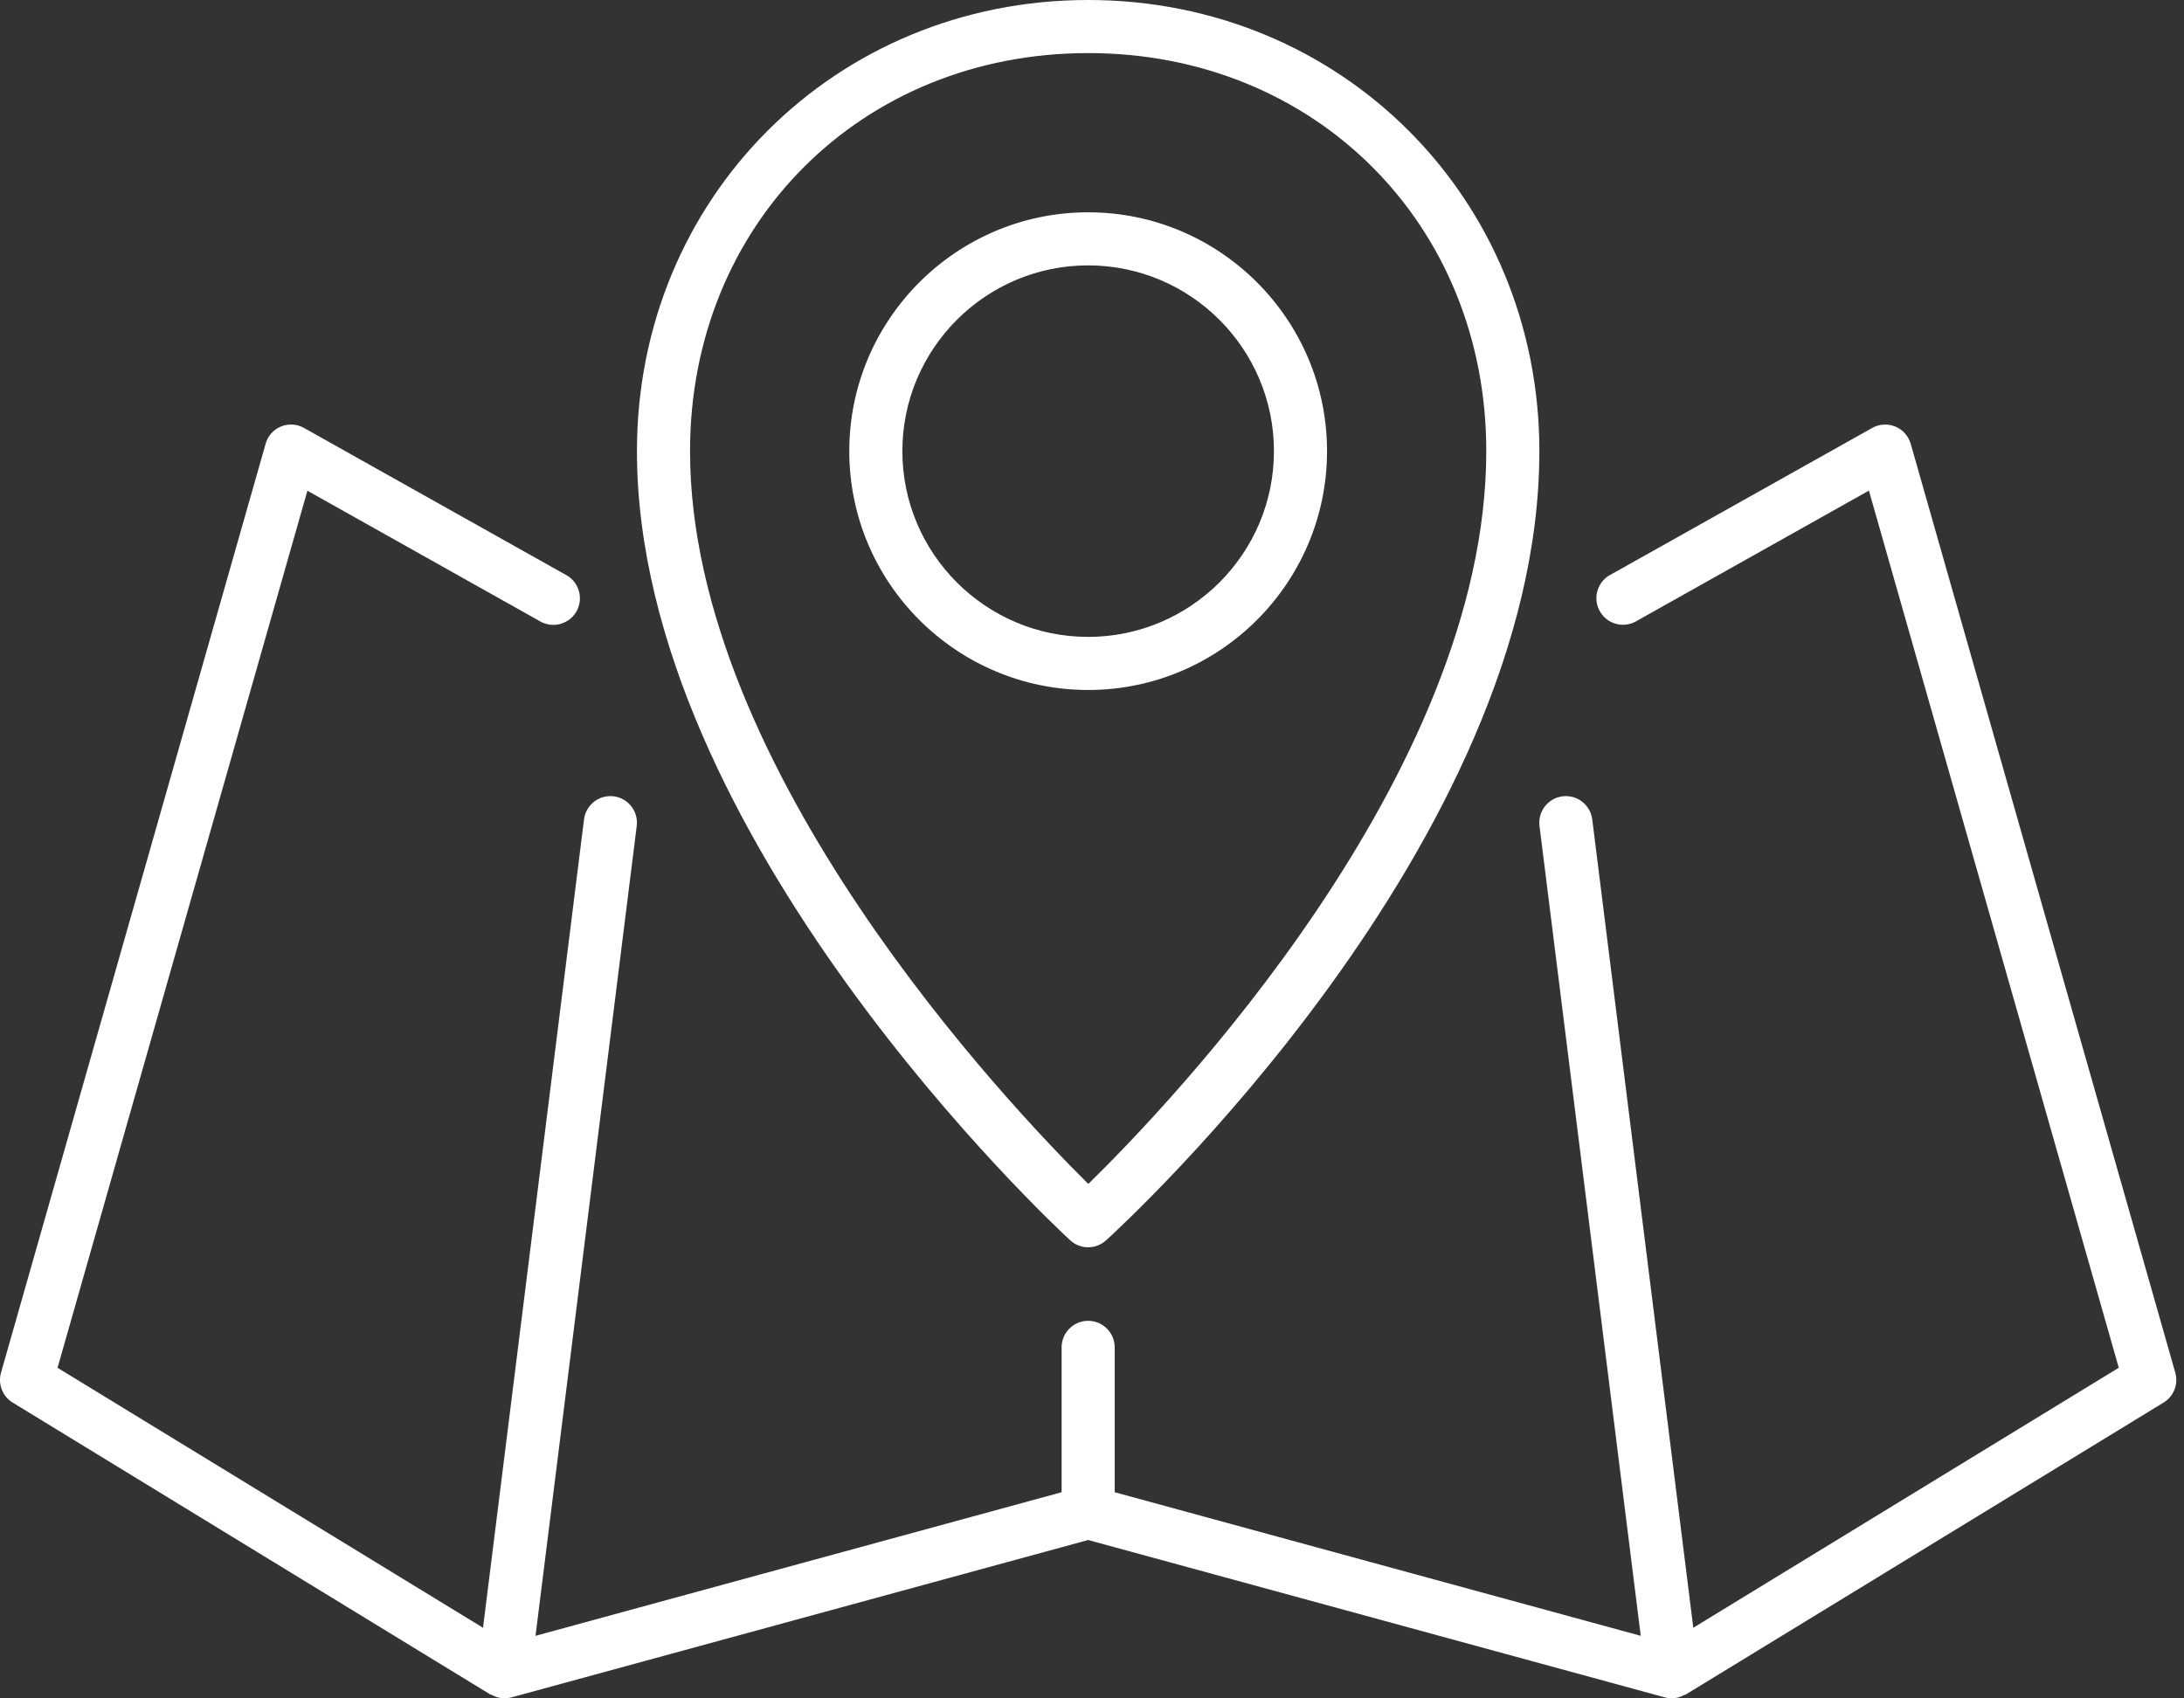 <svg width="81" height="63" viewBox="0 0 81 63" fill="none" xmlns="http://www.w3.org/2000/svg">
<rect x="0" y="0" width="81" height="63" fill="#333333" stroke="none"/>
<path d="M18.187 62.856C18.205 62.868 18.229 62.862 18.246 62.874C18.386 62.952 18.541 62.995 18.701 63C18.789 63 18.876 62.988 18.961 62.965L40.357 57.125L61.754 62.965C61.838 62.988 61.926 63 62.014 63C62.173 62.995 62.328 62.951 62.466 62.872C62.486 62.862 62.508 62.866 62.525 62.854L80.244 52.026C80.427 51.914 80.569 51.745 80.647 51.545C80.725 51.345 80.736 51.124 80.677 50.918L70.865 16.465C70.825 16.322 70.752 16.189 70.653 16.078C70.554 15.967 70.431 15.88 70.294 15.823C70.156 15.766 70.007 15.741 69.859 15.75C69.71 15.759 69.566 15.801 69.436 15.874L59.667 21.355C59.453 21.49 59.299 21.702 59.237 21.948C59.175 22.193 59.21 22.453 59.334 22.673C59.458 22.894 59.662 23.058 59.904 23.132C60.146 23.206 60.407 23.185 60.633 23.072L69.314 18.199L78.581 50.735L62.801 60.38L59.053 30.394C59.02 30.134 58.886 29.899 58.68 29.738C58.474 29.578 58.212 29.506 57.953 29.538C57.694 29.571 57.458 29.705 57.297 29.911C57.137 30.117 57.065 30.379 57.097 30.638L60.852 60.679L41.342 55.353V49.979C41.342 49.718 41.238 49.467 41.053 49.283C40.869 49.098 40.618 48.994 40.357 48.994C40.096 48.994 39.846 49.098 39.661 49.283C39.477 49.467 39.373 49.718 39.373 49.979V55.353L19.861 60.679L23.615 30.638C23.631 30.509 23.622 30.379 23.587 30.254C23.553 30.13 23.494 30.013 23.415 29.911C23.336 29.809 23.237 29.723 23.125 29.659C23.012 29.595 22.888 29.554 22.76 29.538C22.631 29.522 22.501 29.532 22.376 29.566C22.252 29.6 22.135 29.659 22.033 29.738C21.931 29.818 21.845 29.916 21.781 30.029C21.717 30.141 21.676 30.265 21.66 30.394L17.914 60.38L2.134 50.737L11.401 18.203L20.081 23.076C20.308 23.189 20.569 23.21 20.811 23.136C21.052 23.062 21.257 22.898 21.381 22.677C21.505 22.457 21.54 22.197 21.478 21.952C21.416 21.706 21.262 21.494 21.048 21.359L11.277 15.876C11.148 15.802 11.003 15.759 10.854 15.749C10.705 15.739 10.556 15.764 10.418 15.821C10.281 15.878 10.158 15.966 10.059 16.078C9.96 16.19 9.889 16.323 9.85 16.467L0.037 50.92C-0.021 51.127 -0.011 51.347 0.068 51.547C0.146 51.747 0.287 51.916 0.471 52.028L18.187 62.856Z" fill="white"/>
<path d="M39.69 46.006C39.871 46.172 40.107 46.266 40.353 46.267C40.599 46.268 40.837 46.177 41.019 46.011C41.674 45.415 57.092 31.268 57.092 16.734C57.092 7.349 49.742 0 40.357 0C30.972 0 23.623 7.349 23.623 16.734C23.623 31.016 39.034 45.399 39.69 46.006ZM40.357 1.969C48.774 1.969 55.123 8.316 55.123 16.734C55.123 28.738 43.324 41.023 40.363 43.917C37.408 40.989 25.592 28.543 25.592 16.734C25.592 8.316 31.941 1.969 40.357 1.969Z" fill="white"/>
<path d="M49.217 16.734C49.217 11.85 45.242 7.875 40.357 7.875C35.473 7.875 31.498 11.85 31.498 16.734C31.498 21.619 35.473 25.594 40.357 25.594C45.242 25.594 49.217 21.619 49.217 16.734ZM40.357 23.625C36.558 23.625 33.467 20.534 33.467 16.734C33.467 12.935 36.558 9.844 40.357 9.844C44.157 9.844 47.248 12.935 47.248 16.734C47.248 20.534 44.157 23.625 40.357 23.625Z" fill="white"/>
</svg>
